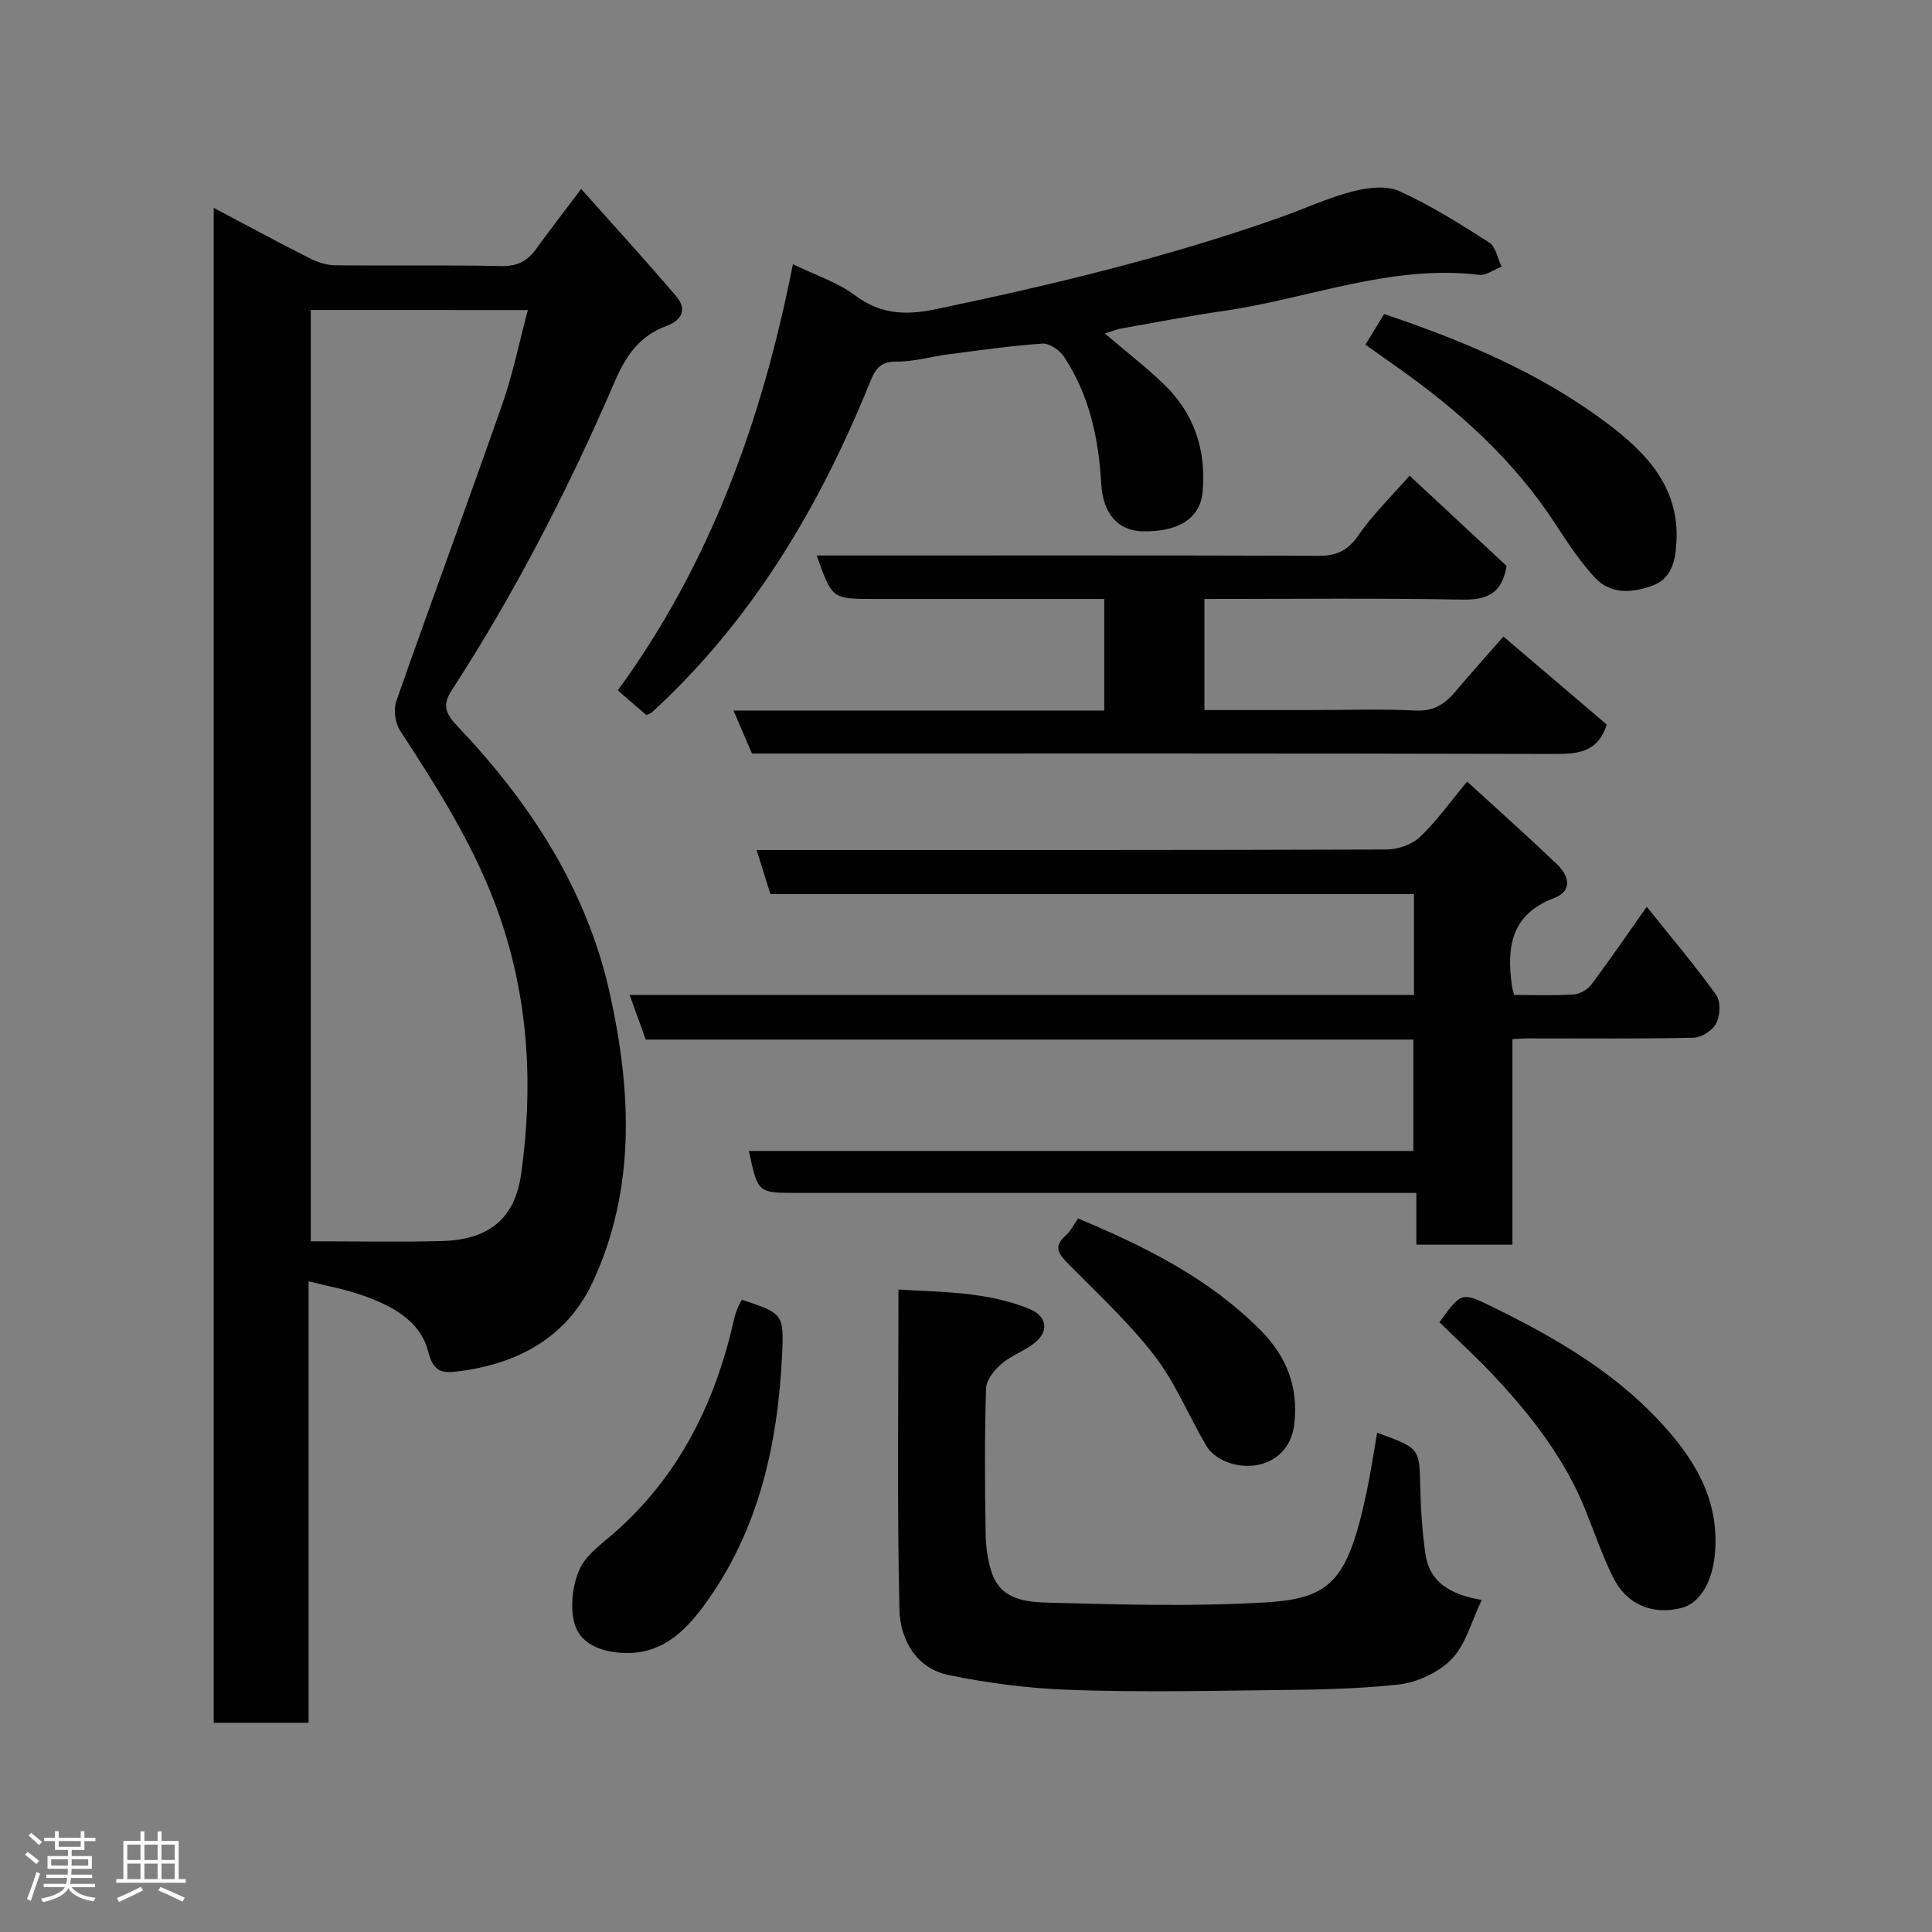 <svg enable-background="new 0 0 400 400" viewBox="0 0 400 400" xmlns="http://www.w3.org/2000/svg"><rect x="0" y="0" width="400" height="400" fill="#808080" stroke="none"/><path d="m5.17 384 .55-.58c.85.61 1.65 1.24 2.4 1.87l-.59.64c-.83-.73-1.62-1.38-2.36-1.93m1.22 9.53-.82-.34c.71-1.76 1.37-3.64 1.98-5.63.24.13.5.25.76.36-.6 1.67-1.24 3.54-1.92 5.61m-.5-13.5.57-.54c.56.44 1.31 1.06 2.26 1.87l-.64.64c-.68-.66-1.41-1.32-2.19-1.97m3.25.46h2.24v-1.36h.77v1.36h4.57v-1.36h.76v1.36h2.28v.69h-2.28v1.84h-2.64v1.26h4.18v2.64h-4.21c0 .45-.02.86-.05 1.21h4.32v.69h-4.38c-.04.34-.1.75-.19 1.22h5.15v.69h-4.82c.87 1.19 2.51 1.92 4.93 2.19-.17.31-.3.57-.37.76-2.77-.49-4.52-1.41-5.26-2.76-.56 1.26-2.3 2.23-5.24 2.9-.12-.24-.26-.48-.43-.72 2.73-.55 4.38-1.34 4.96-2.38h-4.38v-.69h4.65c.1-.38.17-.79.21-1.22h-4.32v-.69h4.4c.03-.34.05-.75.05-1.21h-4.2v-2.64h4.23v-1.26h-2.69v-1.84h-2.24zm1.46 4.46v1.29h3.45c.01-.4.02-.57.01-.53v-.32-.45h-3.46zm1.55-2.59h4.57v-1.19h-4.57zm6.11 2.59h-3.42v.77c-.02.19-.01.37-.02.53h3.44z" fill="#fcfafa"/><path d="m32.63 379.16h.82v1.98h3.54v7.89h1.46v.78h-14.37v-.78h1.46v-7.89h3.54v-1.98h.82v1.98h2.73zm-3.49 11.48.5.73c-1.61.82-3.28 1.63-5 2.41-.13-.27-.28-.55-.44-.82 1.75-.72 3.4-1.49 4.94-2.32m-2.78-5.55h2.73v-3.18h-2.73zm0 3.95h2.73v-3.2h-2.73zm3.54-3.95h2.73v-3.18h-2.73zm0 3.95h2.73v-3.2h-2.73zm7.89 4.68c-1.84-.92-3.51-1.7-5.02-2.32l.45-.73c1.89.8 3.57 1.55 5.04 2.23zm-1.62-11.81h-2.73v3.18h2.73zm-2.73 7.13h2.73v-3.2h-2.73z" fill="#fcfafa"/><g fill="#010102"><path d="m63.89 265.28v91.4c-6.62 0-13 0-19.64 0 0-104.4 0-208.64 0-313.64 6.68 3.53 13.09 7 19.59 10.29 1.66.84 3.6 1.57 5.42 1.59 11.49.14 22.99-.09 34.48.17 3.35.08 5.46-1.04 7.29-3.58 2.77-3.84 5.68-7.59 9.29-12.39 6.69 7.51 13.32 14.75 19.69 22.22 2.17 2.55 1.33 4.92-1.97 6.12-5.6 2.04-8.45 6.15-10.81 11.64-9.56 22.19-20.61 43.65-33.79 63.95-1.9 2.92-1.15 4.75 1.17 7.19 15.1 15.88 26.87 33.83 31.66 55.51 4.43 20.02 5.39 40.16-3.4 59.38-5.43 11.86-15.81 17.37-28.46 18.85-3.06.36-4.74-.16-5.74-4.1-1.71-6.68-7.81-9.67-13.94-11.8-3.4-1.18-6.96-1.81-10.84-2.8zm.45-201.1v192.82c9.27 0 18.19.18 27.09-.05 10.35-.27 15.25-5.16 16.48-13.96 2.5-17.96 1.58-35.69-4.38-53.03-4.83-14.05-12.68-26.4-20.71-38.72-1.02-1.56-1.38-4.32-.77-6.07 7.21-20.56 14.78-41 21.97-61.56 2.17-6.21 3.48-12.72 5.27-19.42-15.32-.01-29.95-.01-44.95-.01z"/><path d="m292.75 206c0-7.33 0-13.93 0-20.89-44.52 0-88.8 0-133.25 0-.94-3.01-1.79-5.73-2.84-9.12h5.91c41.5 0 83 .04 124.5-.11 2.34-.01 5.24-1.01 6.9-2.58 3.43-3.24 6.2-7.18 9.79-11.48 6.18 5.66 12.45 11.25 18.53 17.04 2.51 2.38 3.44 5.58-.58 7.1-8.95 3.39-9.79 10.23-8.68 18.19.07.47.22.92.45 1.84 4.11 0 8.24.16 12.35-.1 1.27-.08 2.86-1.01 3.64-2.04 3.81-5.08 7.39-10.33 11.47-16.11 4.9 6.12 9.88 12.01 14.38 18.24.97 1.34.82 4.27.01 5.88-.74 1.46-3.05 2.96-4.71 2.99-11.49.26-23 .13-34.5.14-.81 0-1.63.09-2.99.16v42.55c-6.81 0-13.08 0-19.89 0 0-3.29 0-6.68 0-10.72-2.47 0-4.4 0-6.34 0-40.67 0-81.33 0-122 0-8 0-8 0-9.85-8.69h137.57c0-7.89 0-15.28 0-23.06-52.88 0-105.81 0-158.93 0-1.13-3.12-2.15-5.96-3.33-9.24 54.23.01 108.14.01 162.39.01z"/><path d="m133.83 148.06c-2.04-1.76-3.88-3.35-5.92-5.12 19.17-26.26 29.92-56.07 36.25-88.24 4.62 2.25 9.24 3.73 12.91 6.48 5.3 3.97 10.6 4.11 16.68 2.84 24.06-5.04 47.93-10.75 71.14-18.96 5.06-1.79 9.97-4.07 15.14-5.43 3.07-.8 6.97-1.28 9.67-.06 6.5 2.93 12.61 6.79 18.64 10.65 1.36.87 1.72 3.28 2.55 4.98-1.55.6-3.19 1.87-4.65 1.7-18.33-2.2-35.31 4.95-52.94 7.48-7.1 1.02-14.14 2.39-21.2 3.64-.9.16-1.77.53-3.35 1.03 4.39 3.74 8.47 6.91 12.19 10.47 6.3 6.05 8.82 13.63 8.05 22.3-.48 5.45-4.98 8.37-12.48 8.18-5.08-.13-8.16-3.69-8.51-9.83-.53-9.4-2.46-18.43-7.76-26.38-.89-1.33-3.01-2.75-4.45-2.65-6.53.45-13.02 1.39-19.52 2.23-3.56.46-7.11 1.54-10.64 1.49-3.71-.06-4.55 1.92-5.71 4.77-10.42 25.6-24.32 48.94-44.91 67.82-.24.22-.58.31-1.18.61z"/><path d="m285.12 296.63c8.88 3.23 8.76 3.23 8.93 11.23.09 4.6.41 9.23 1.05 13.78.81 5.78 4.9 8.47 11.69 9.61-2.22 4.6-3.35 9.29-6.25 12.26-2.7 2.77-7.15 4.83-11.04 5.26-9.36 1.02-18.83 1.07-28.27 1.18-13.33.17-26.67.4-39.98-.09-8.31-.3-16.67-1.38-24.81-3.05-6.8-1.39-10.08-7.42-10.22-13.54-.51-21.88-.2-43.78-.2-66.29 8.79.57 18.28.38 27.21 4.06 2.98 1.23 4.15 3.99 1.53 6.5-2.06 1.98-5.12 2.89-7.33 4.76-1.51 1.28-3.22 3.37-3.28 5.15-.31 9.99-.24 19.99-.09 29.98.04 2.75.41 5.62 1.29 8.21 1.98 5.86 7.59 6.06 12.25 6.19 14.65.4 29.36.79 43.97-.04 13.88-.79 17.44-4.2 21.4-23.03.83-3.89 1.4-7.84 2.15-12.13z"/><path d="m291.84 98.48c7.13 6.63 13.77 12.81 20.09 18.7-1.01 5.87-4.2 7.05-9.27 6.96-17.64-.33-35.29-.13-53.3-.13v23h21.84c7.33 0 14.68-.25 21.99.1 3.64.17 5.91-1.32 8.05-3.83 3.2-3.77 6.5-7.46 10.03-11.49 7.4 6.3 14.48 12.34 21.39 18.22-1.74 5.54-5.62 6.1-10.5 6.09-53.49-.14-106.99-.09-160.48-.09-1.99 0-3.98 0-6 0-1.26-2.94-2.45-5.71-3.82-8.9h76.76c0-7.66 0-15.05 0-23.1-1.68 0-3.45 0-5.21 0-14.16 0-28.33 0-42.49 0-8.64 0-8.64 0-11.83-9h5.44c32.83 0 65.66-.05 98.49.06 3.67.01 5.99-1.03 8.17-4.17 2.96-4.31 6.79-8.02 10.65-12.42z"/><path d="m298.02 273.76c4.59-6.37 4.57-6.34 11.38-2.99 12.41 6.11 24.34 13.01 33.9 23.16 7.2 7.65 12.73 16.21 11.77 27.59-.47 5.67-2.9 10.33-6.92 11.38-5.94 1.54-11.36-.64-14.15-6.28-2.23-4.5-3.87-9.29-5.75-13.97-4.21-10.49-11-19.25-18.6-27.43-3.62-3.91-7.58-7.5-11.63-11.46z"/><path d="m153.59 269.09c8.41 2.83 8.74 2.85 8.34 11.31-.89 18.71-4.86 36.62-16.2 52.03-4.24 5.76-9.36 10.57-17.77 9.72-4.5-.45-8.06-2.34-9.04-6.12-.9-3.44-.39-7.84 1.07-11.11 1.36-3.06 4.67-5.34 7.35-7.7 13.43-11.85 20.82-27.03 24.67-44.21.18-.78.45-1.55.75-2.29.23-.58.56-1.11.83-1.63z"/><path d="m282.69 71.37c1.34-2.19 2.58-4.22 3.88-6.35 16.21 5.46 31.83 11.98 45.52 22.13 8.33 6.18 15.76 13.4 14.99 25.37-.25 3.94-1.14 7.31-4.93 8.72-4.11 1.52-8.66 1.91-11.95-1.65-3.07-3.34-5.63-7.2-8.11-11.02-8.57-13.18-19.97-23.48-32.69-32.46-2.11-1.51-4.23-3-6.71-4.74z"/><path d="m223.21 252.27c13.96 5.86 27.19 12.42 37.88 23.25 5.35 5.42 7.7 11.67 6.9 19.17-.42 3.87-2.46 6.82-6.01 8.16-4.43 1.67-10.18-.05-12.23-3.52-3.63-6.15-6.35-12.95-10.66-18.56-5.26-6.84-11.69-12.81-17.79-18.98-2.03-2.06-3.41-3.63-.61-6.04.95-.83 1.53-2.09 2.52-3.48z"/></g></svg>